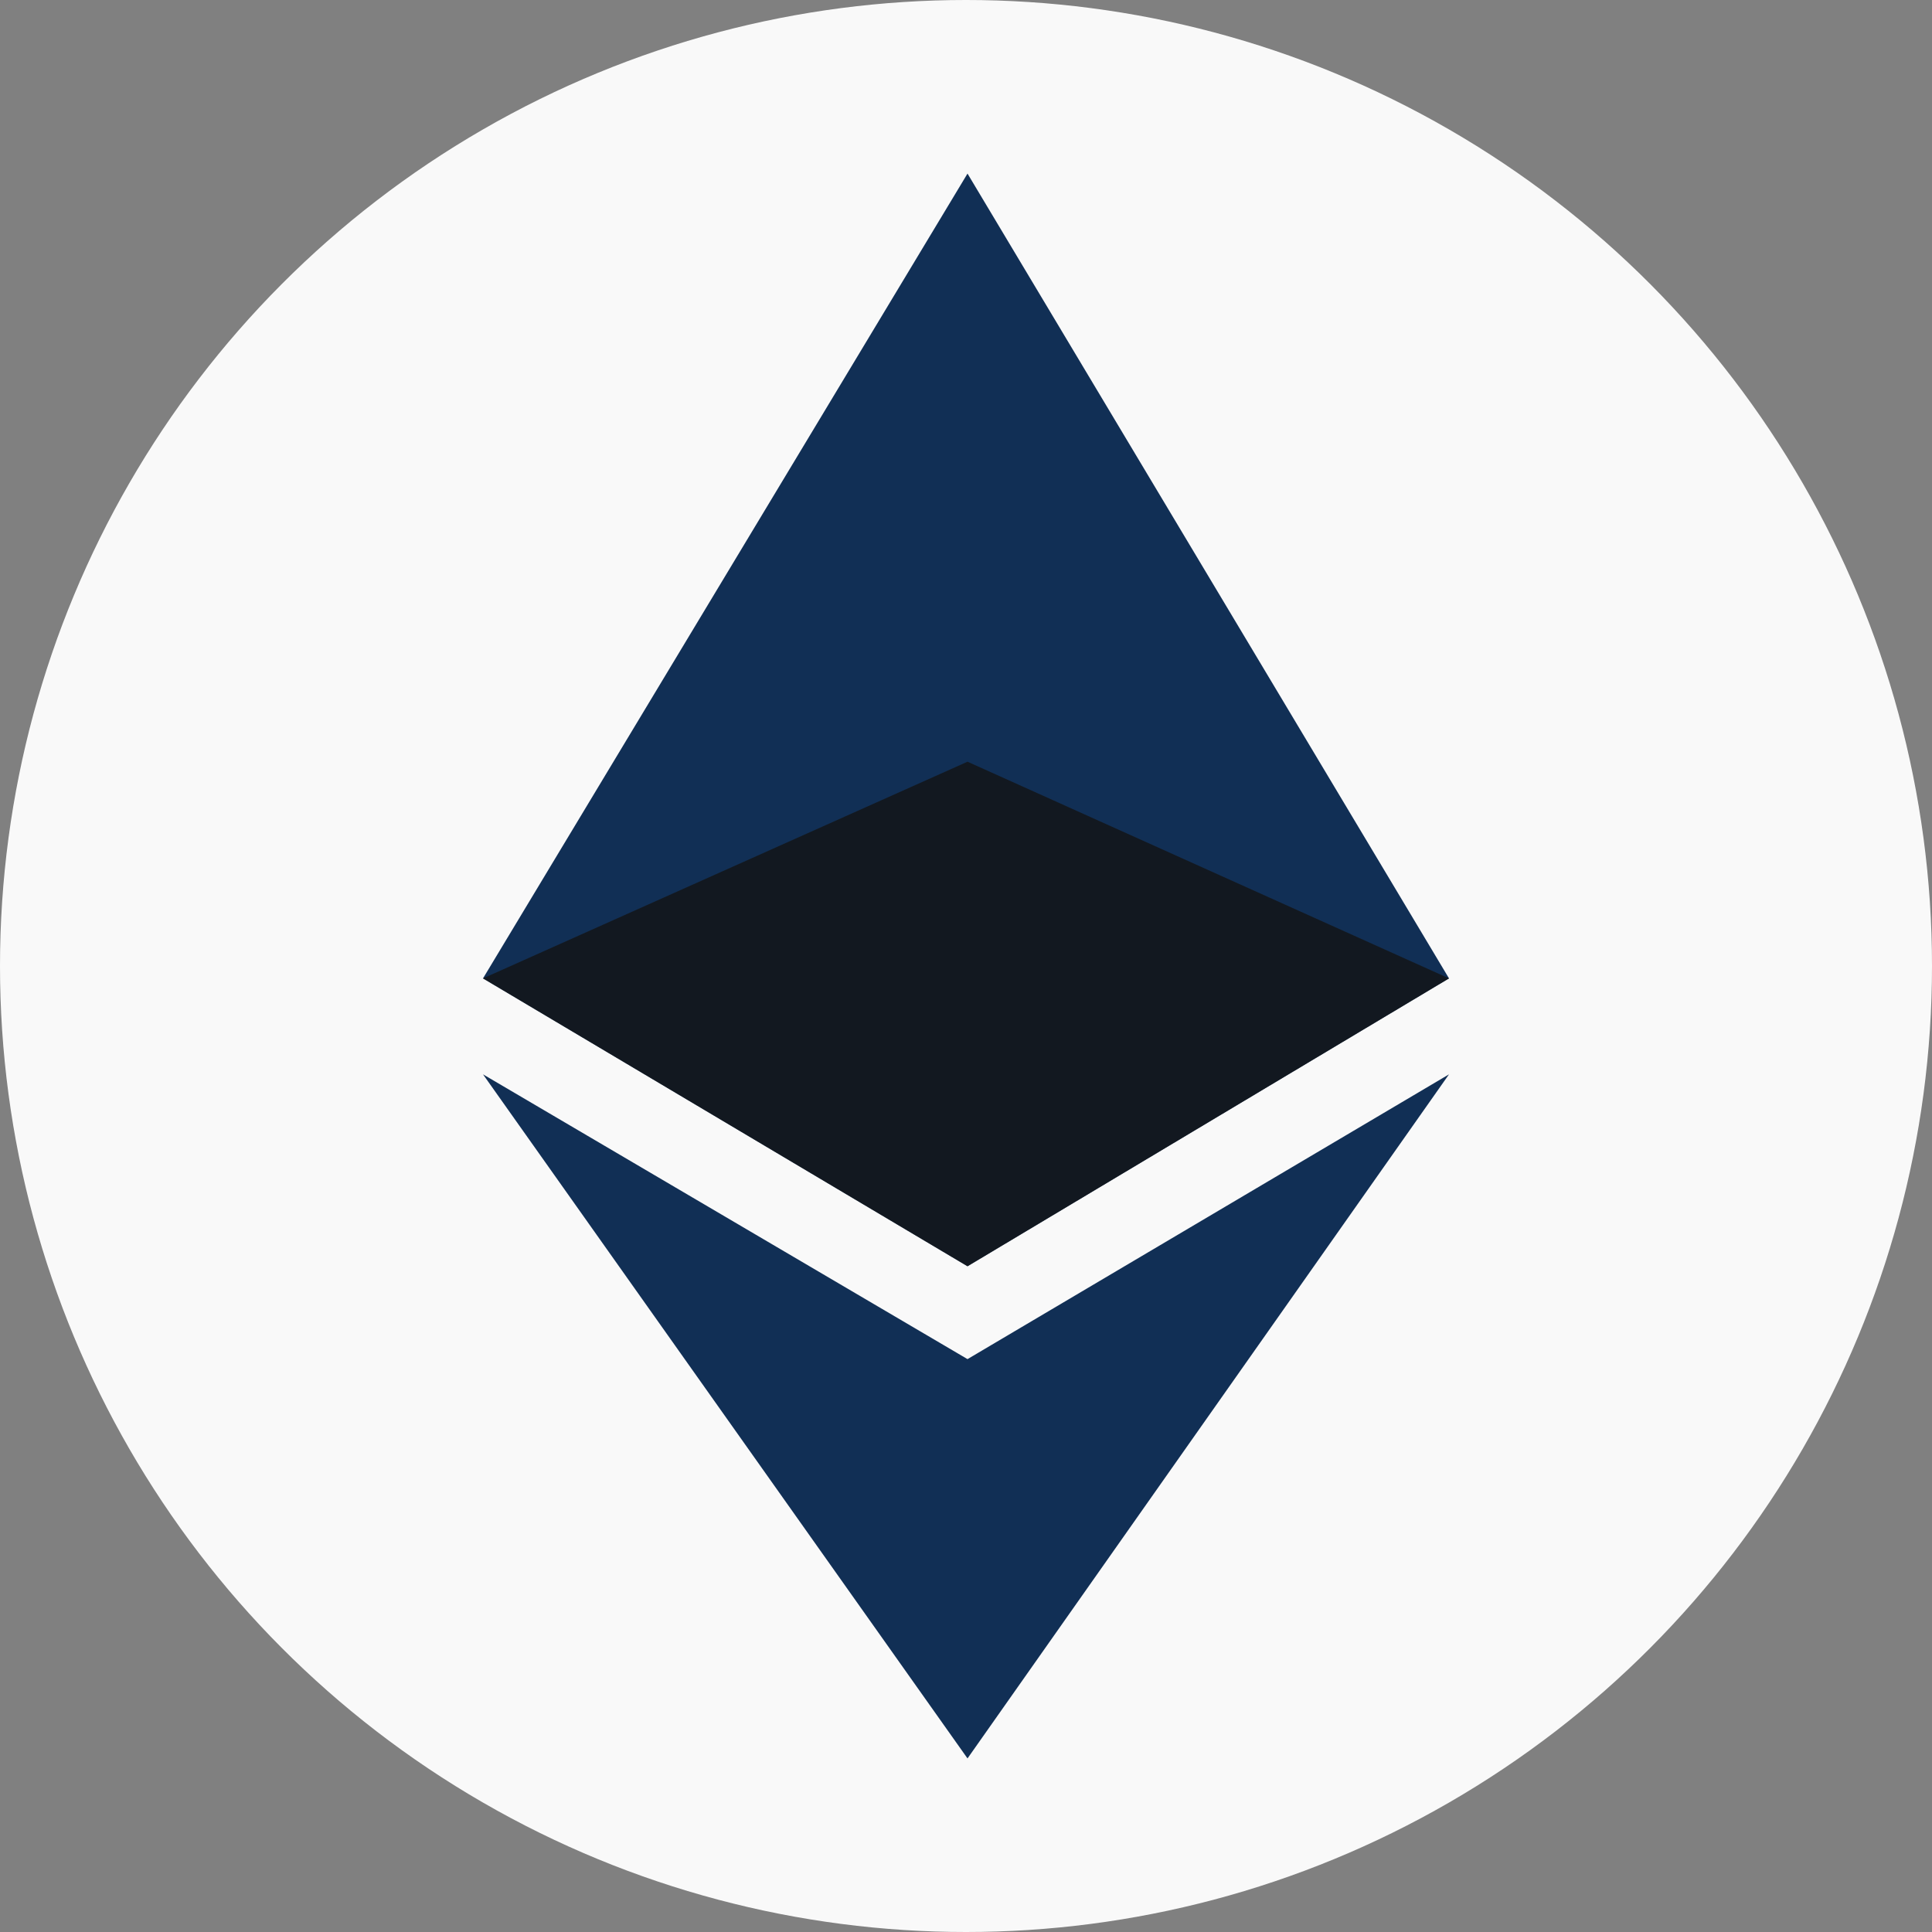 <svg width="256" height="256" xmlns="http://www.w3.org/2000/svg">

 <rect width="100%" height="100%" fill="#808080" stroke="none"/>

 <g>
  <title>background</title>
  <rect fill="none" id="canvas_background" height="402" width="582" y="-1" x="-1"/>
 </g>
 <g>
  <title>Layer 1</title>
  <circle fill="#f9f9f9" r="128" id="Эллипс_9" cy="128" cx="128" class="cls-1"/>
  <path fill-rule="evenodd" fill="#112f55" id="Фигура_2" d="m128.2,23l-64.2,106.641l64.2,38.144l63.8,-38.144l-63.8,-106.641zm-64.2,119.355l64.2,37.735l63.8,-37.735l-63.8,90.645l-64.2,-90.645z" class="cls-2"/>
  <path opacity="0.8" fill="#131313" fill-rule="evenodd" id="Фигура_3" d="m128.2,100.93l-64.2,28.711l64.2,38.144l63.8,-38.144l-63.8,-28.711z" class="cls-4"/>
 </g>
</svg>